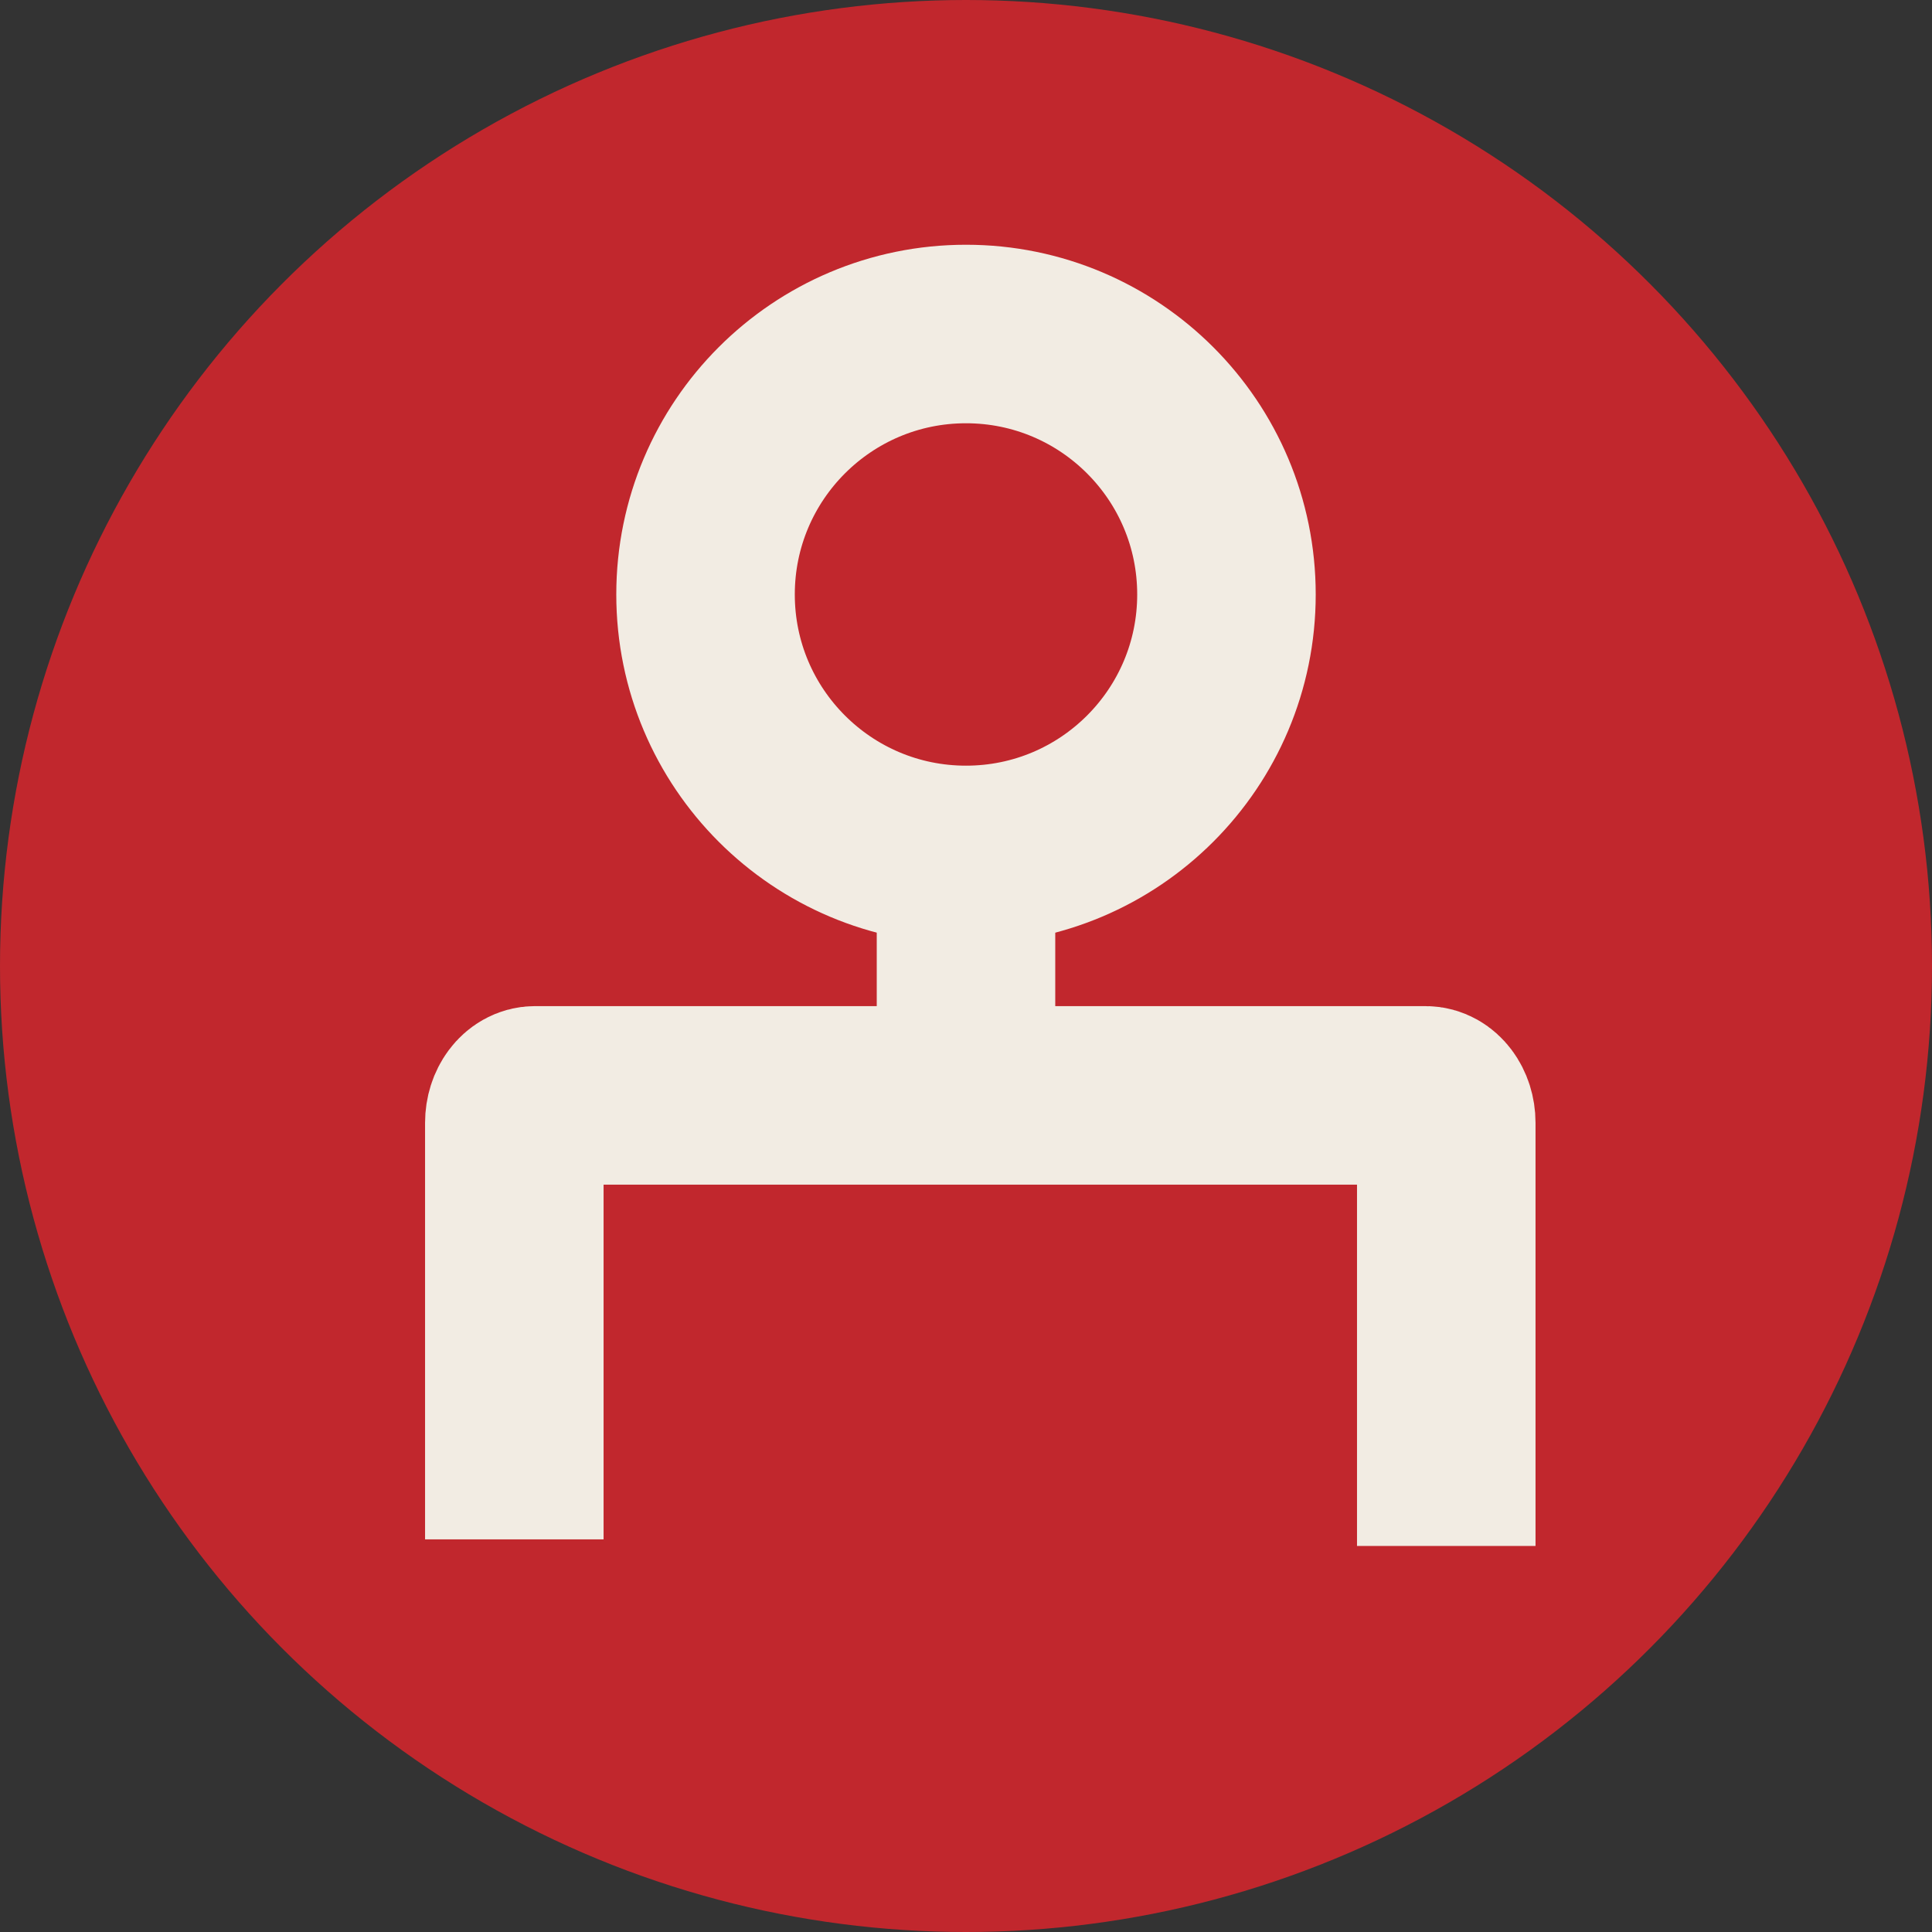 <?xml version="1.0" encoding="UTF-8"?><svg xmlns="http://www.w3.org/2000/svg" width="1417.74" height="1417.74" viewBox="0 0 1417.74 1417.74"><rect x="0" y="0" width="1417.74" height="1417.74" fill="#333333" stroke="none"/><g id="a"><circle cx="708.87" cy="708.87" r="708.87" fill="#c1272d"/></g><g id="b"><path d="M377.42,1129.62v-305.65c0-11.13,6.79-20.16,15.16-20.16h653.56c8.37,0,15.16,9.03,15.16,20.16v310.48" fill="none" stroke="#f2ece3" stroke-miterlimit="10" stroke-width="131"/><line x1="708.87" y1="750.74" x2="708.87" y2="653.97" fill="none" stroke="#f2ece3" stroke-miterlimit="10" stroke-width="131"/><circle cx="708.87" cy="436.23" r="191.13" fill="none" stroke="#f2ece3" stroke-miterlimit="10" stroke-width="131"/></g></svg>